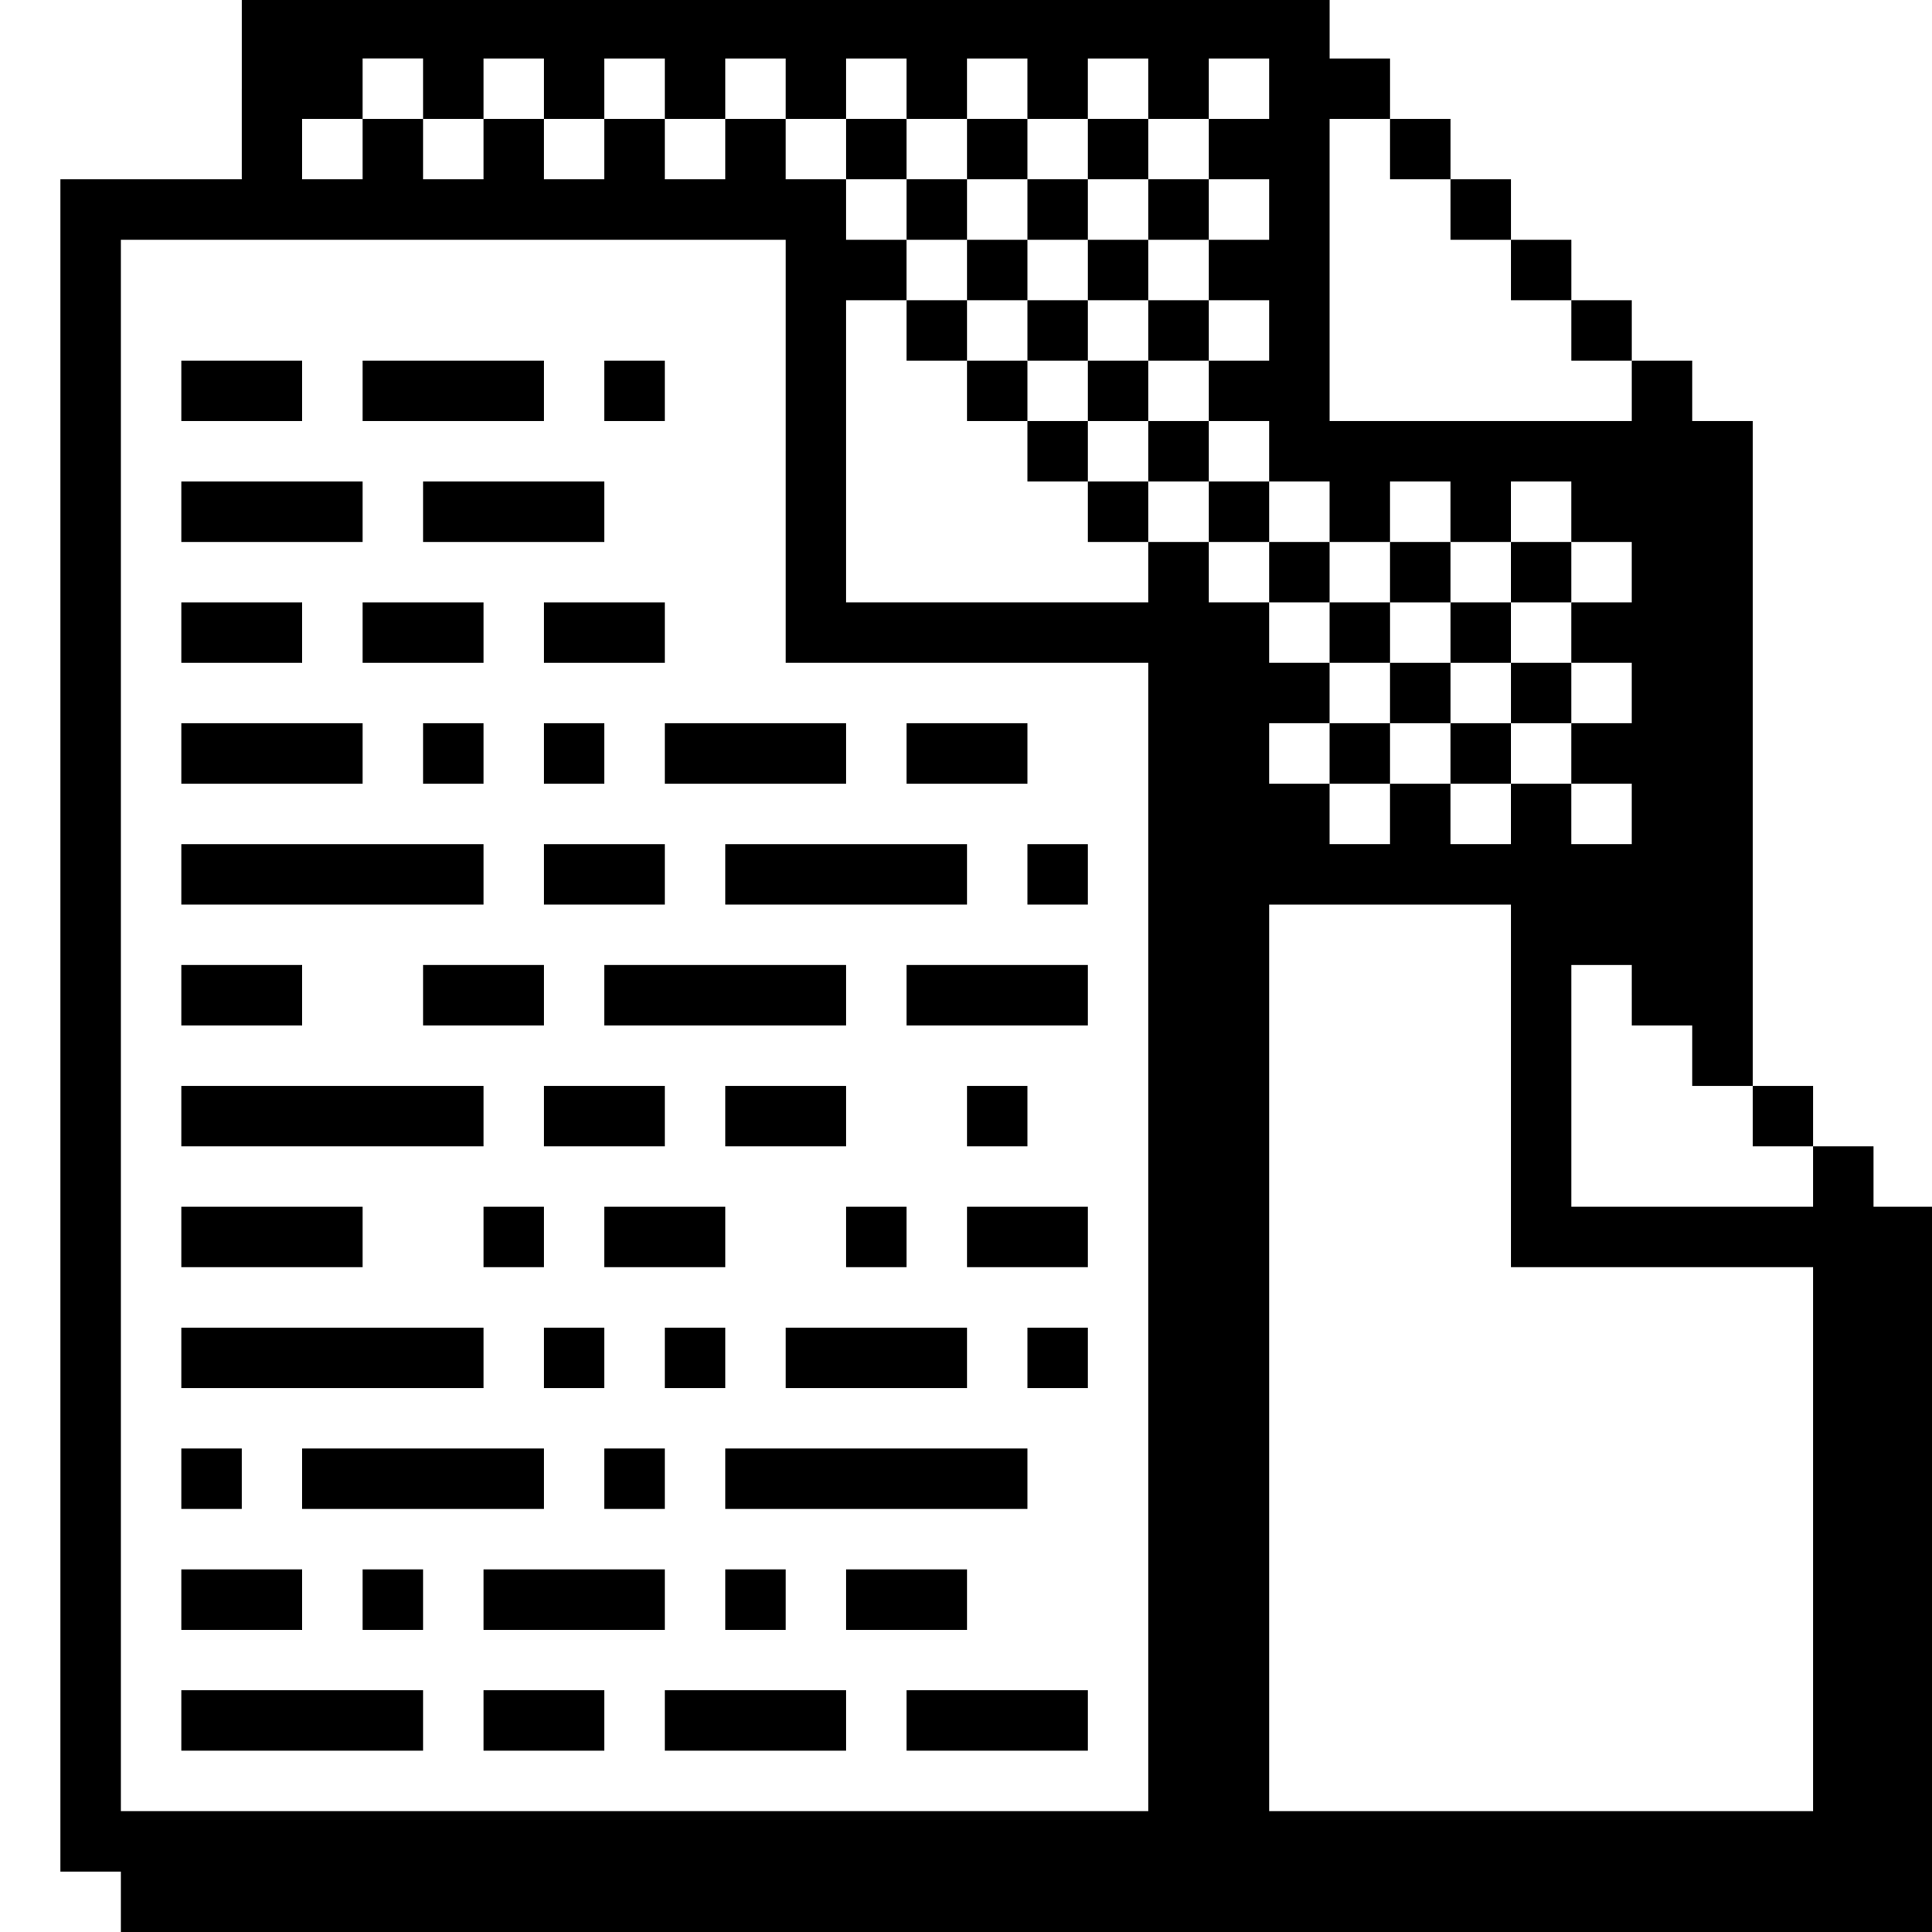 <?xml version="1.0" standalone="no"?>
<!DOCTYPE svg PUBLIC "-//W3C//DTD SVG 20010904//EN"
 "http://www.w3.org/TR/2001/REC-SVG-20010904/DTD/svg10.dtd">
<svg version="1.0" xmlns="http://www.w3.org/2000/svg"
 width="468pt" height="468pt" viewBox="0 0 468 468"
 preserveAspectRatio="xMidYMid meet">
<g transform="translate(0,468) scale(0.366,-0.366)"
fill="#000000" stroke="none">
<path d="M160 1220 l0 -60 -60 0 -60 0 0 -560 0 -560 20 0 20 0 0 -20 0 -20
600 0 600 0 0 240 0 240 -20 0 -20 0 0 20 0 20 -20 0 -20 0 0 20 0 20 -20 0
-20 0 0 220 0 220 -20 0 -20 0 0 20 0 20 -20 0 -20 0 0 20 0 20 -20 0 -20 0 0
20 0 20 -20 0 -20 0 0 20 0 20 -20 0 -20 0 0 20 0 20 -20 0 -20 0 0 20 0 20
-20 0 -20 0 0 20 0 20 -360 0 -360 0 0 -60z m120 0 l0 -20 20 0 20 0 0 20 0
20 20 0 20 0 0 -20 0 -20 20 0 20 0 0 20 0 20 20 0 20 0 0 -20 0 -20 20 0 20
0 0 20 0 20 20 0 20 0 0 -20 0 -20 20 0 20 0 0 20 0 20 20 0 20 0 0 -20 0 -20
20 0 20 0 0 20 0 20 20 0 20 0 0 -20 0 -20 20 0 20 0 0 20 0 20 20 0 20 0 0
-20 0 -20 20 0 20 0 0 20 0 20 20 0 20 0 0 -20 0 -20 -20 0 -20 0 0 -20 0 -20
20 0 20 0 0 -20 0 -20 -20 0 -20 0 0 -20 0 -20 20 0 20 0 0 -20 0 -20 -20 0
-20 0 0 -20 0 -20 20 0 20 0 0 -20 0 -20 20 0 20 0 0 -20 0 -20 20 0 20 0 0
20 0 20 20 0 20 0 0 -20 0 -20 20 0 20 0 0 20 0 20 20 0 20 0 0 -20 0 -20 20
0 20 0 0 -20 0 -20 -20 0 -20 0 0 -20 0 -20 20 0 20 0 0 -20 0 -20 -20 0 -20
0 0 -20 0 -20 20 0 20 0 0 -20 0 -20 -20 0 -20 0 0 20 0 20 -20 0 -20 0 0 -20
0 -20 -20 0 -20 0 0 20 0 20 -20 0 -20 0 0 -20 0 -20 -20 0 -20 0 0 20 0 20
-20 0 -20 0 0 20 0 20 20 0 20 0 0 20 0 20 -20 0 -20 0 0 20 0 20 -20 0 -20 0
0 20 0 20 -20 0 -20 0 0 -20 0 -20 -100 0 -100 0 0 100 0 100 20 0 20 0 0 20
0 20 -20 0 -20 0 0 20 0 20 -20 0 -20 0 0 20 0 20 -20 0 -20 0 0 -20 0 -20
-20 0 -20 0 0 20 0 20 -20 0 -20 0 0 -20 0 -20 -20 0 -20 0 0 20 0 20 -20 0
-20 0 0 -20 0 -20 -20 0 -20 0 0 20 0 20 -20 0 -20 0 0 -20 0 -20 -20 0 -20 0
0 20 0 20 20 0 20 0 0 20 0 20 20 0 20 0 0 -20z m640 -40 l0 -20 20 0 20 0 0
-20 0 -20 20 0 20 0 0 -20 0 -20 20 0 20 0 0 -20 0 -20 20 0 20 0 0 -20 0 -20
-100 0 -100 0 0 100 0 100 20 0 20 0 0 -20z m-400 -200 l0 -140 120 0 120 0 0
-380 0 -380 -340 0 -340 0 0 520 0 520 220 0 220 0 0 -140z m480 -420 l0 -120
100 0 100 0 0 -180 0 -180 -180 0 -180 0 0 300 0 300 80 0 80 0 0 -120z m80
60 l0 -20 20 0 20 0 0 -20 0 -20 20 0 20 0 0 -20 0 -20 20 0 20 0 0 -20 0 -20
-80 0 -80 0 0 80 0 80 20 0 20 0 0 -20z"/>
<path d="M560 1180 l0 -20 20 0 20 0 0 -20 0 -20 20 0 20 0 0 -20 0 -20 -20 0
-20 0 0 -20 0 -20 20 0 20 0 0 -20 0 -20 20 0 20 0 0 -20 0 -20 20 0 20 0 0
-20 0 -20 20 0 20 0 0 20 0 20 20 0 20 0 0 -20 0 -20 20 0 20 0 0 -20 0 -20
20 0 20 0 0 -20 0 -20 20 0 20 0 0 -20 0 -20 -20 0 -20 0 0 -20 0 -20 20 0 20
0 0 20 0 20 20 0 20 0 0 -20 0 -20 20 0 20 0 0 20 0 20 20 0 20 0 0 20 0 20
-20 0 -20 0 0 20 0 20 20 0 20 0 0 20 0 20 -20 0 -20 0 0 -20 0 -20 -20 0 -20
0 0 20 0 20 -20 0 -20 0 0 -20 0 -20 -20 0 -20 0 0 20 0 20 -20 0 -20 0 0 20
0 20 -20 0 -20 0 0 20 0 20 -20 0 -20 0 0 20 0 20 20 0 20 0 0 20 0 20 -20 0
-20 0 0 20 0 20 20 0 20 0 0 20 0 20 -20 0 -20 0 0 20 0 20 -20 0 -20 0 0 -20
0 -20 -20 0 -20 0 0 20 0 20 -20 0 -20 0 0 -20 0 -20 -20 0 -20 0 0 20 0 20
-20 0 -20 0 0 -20z m120 -40 l0 -20 20 0 20 0 0 20 0 20 20 0 20 0 0 -20 0
-20 -20 0 -20 0 0 -20 0 -20 20 0 20 0 0 -20 0 -20 -20 0 -20 0 0 -20 0 -20
20 0 20 0 0 -20 0 -20 -20 0 -20 0 0 20 0 20 -20 0 -20 0 0 20 0 20 -20 0 -20
0 0 20 0 20 20 0 20 0 0 20 0 20 -20 0 -20 0 0 20 0 20 20 0 20 0 0 -20z m280
-280 l0 -20 20 0 20 0 0 -20 0 -20 -20 0 -20 0 0 20 0 20 -20 0 -20 0 0 20 0
20 20 0 20 0 0 -20z"/>
<path d="M680 1060 l0 -20 20 0 20 0 0 20 0 20 -20 0 -20 0 0 -20z"/>
<path d="M120 1020 l0 -20 40 0 40 0 0 20 0 20 -40 0 -40 0 0 -20z"/>
<path d="M240 1020 l0 -20 60 0 60 0 0 20 0 20 -60 0 -60 0 0 -20z"/>
<path d="M400 1020 l0 -20 20 0 20 0 0 20 0 20 -20 0 -20 0 0 -20z"/>
<path d="M120 940 l0 -20 60 0 60 0 0 20 0 20 -60 0 -60 0 0 -20z"/>
<path d="M280 940 l0 -20 60 0 60 0 0 20 0 20 -60 0 -60 0 0 -20z"/>
<path d="M120 860 l0 -20 40 0 40 0 0 20 0 20 -40 0 -40 0 0 -20z"/>
<path d="M240 860 l0 -20 40 0 40 0 0 20 0 20 -40 0 -40 0 0 -20z"/>
<path d="M360 860 l0 -20 40 0 40 0 0 20 0 20 -40 0 -40 0 0 -20z"/>
<path d="M120 780 l0 -20 60 0 60 0 0 20 0 20 -60 0 -60 0 0 -20z"/>
<path d="M280 780 l0 -20 20 0 20 0 0 20 0 20 -20 0 -20 0 0 -20z"/>
<path d="M360 780 l0 -20 20 0 20 0 0 20 0 20 -20 0 -20 0 0 -20z"/>
<path d="M440 780 l0 -20 60 0 60 0 0 20 0 20 -60 0 -60 0 0 -20z"/>
<path d="M600 780 l0 -20 40 0 40 0 0 20 0 20 -40 0 -40 0 0 -20z"/>
<path d="M120 700 l0 -20 100 0 100 0 0 20 0 20 -100 0 -100 0 0 -20z"/>
<path d="M360 700 l0 -20 40 0 40 0 0 20 0 20 -40 0 -40 0 0 -20z"/>
<path d="M480 700 l0 -20 80 0 80 0 0 20 0 20 -80 0 -80 0 0 -20z"/>
<path d="M680 700 l0 -20 20 0 20 0 0 20 0 20 -20 0 -20 0 0 -20z"/>
<path d="M120 620 l0 -20 40 0 40 0 0 20 0 20 -40 0 -40 0 0 -20z"/>
<path d="M280 620 l0 -20 40 0 40 0 0 20 0 20 -40 0 -40 0 0 -20z"/>
<path d="M400 620 l0 -20 80 0 80 0 0 20 0 20 -80 0 -80 0 0 -20z"/>
<path d="M600 620 l0 -20 60 0 60 0 0 20 0 20 -60 0 -60 0 0 -20z"/>
<path d="M120 540 l0 -20 100 0 100 0 0 20 0 20 -100 0 -100 0 0 -20z"/>
<path d="M360 540 l0 -20 40 0 40 0 0 20 0 20 -40 0 -40 0 0 -20z"/>
<path d="M480 540 l0 -20 40 0 40 0 0 20 0 20 -40 0 -40 0 0 -20z"/>
<path d="M640 540 l0 -20 20 0 20 0 0 20 0 20 -20 0 -20 0 0 -20z"/>
<path d="M120 460 l0 -20 60 0 60 0 0 20 0 20 -60 0 -60 0 0 -20z"/>
<path d="M320 460 l0 -20 20 0 20 0 0 20 0 20 -20 0 -20 0 0 -20z"/>
<path d="M400 460 l0 -20 40 0 40 0 0 20 0 20 -40 0 -40 0 0 -20z"/>
<path d="M560 460 l0 -20 20 0 20 0 0 20 0 20 -20 0 -20 0 0 -20z"/>
<path d="M640 460 l0 -20 40 0 40 0 0 20 0 20 -40 0 -40 0 0 -20z"/>
<path d="M120 380 l0 -20 100 0 100 0 0 20 0 20 -100 0 -100 0 0 -20z"/>
<path d="M360 380 l0 -20 20 0 20 0 0 20 0 20 -20 0 -20 0 0 -20z"/>
<path d="M440 380 l0 -20 20 0 20 0 0 20 0 20 -20 0 -20 0 0 -20z"/>
<path d="M520 380 l0 -20 60 0 60 0 0 20 0 20 -60 0 -60 0 0 -20z"/>
<path d="M680 380 l0 -20 20 0 20 0 0 20 0 20 -20 0 -20 0 0 -20z"/>
<path d="M120 300 l0 -20 20 0 20 0 0 20 0 20 -20 0 -20 0 0 -20z"/>
<path d="M200 300 l0 -20 80 0 80 0 0 20 0 20 -80 0 -80 0 0 -20z"/>
<path d="M400 300 l0 -20 20 0 20 0 0 20 0 20 -20 0 -20 0 0 -20z"/>
<path d="M480 300 l0 -20 100 0 100 0 0 20 0 20 -100 0 -100 0 0 -20z"/>
<path d="M120 220 l0 -20 40 0 40 0 0 20 0 20 -40 0 -40 0 0 -20z"/>
<path d="M240 220 l0 -20 20 0 20 0 0 20 0 20 -20 0 -20 0 0 -20z"/>
<path d="M320 220 l0 -20 60 0 60 0 0 20 0 20 -60 0 -60 0 0 -20z"/>
<path d="M480 220 l0 -20 20 0 20 0 0 20 0 20 -20 0 -20 0 0 -20z"/>
<path d="M560 220 l0 -20 40 0 40 0 0 20 0 20 -40 0 -40 0 0 -20z"/>
<path d="M120 140 l0 -20 80 0 80 0 0 20 0 20 -80 0 -80 0 0 -20z"/>
<path d="M320 140 l0 -20 40 0 40 0 0 20 0 20 -40 0 -40 0 0 -20z"/>
<path d="M440 140 l0 -20 60 0 60 0 0 20 0 20 -60 0 -60 0 0 -20z"/>
<path d="M600 140 l0 -20 60 0 60 0 0 20 0 20 -60 0 -60 0 0 -20z"/>
</g>
</svg>
